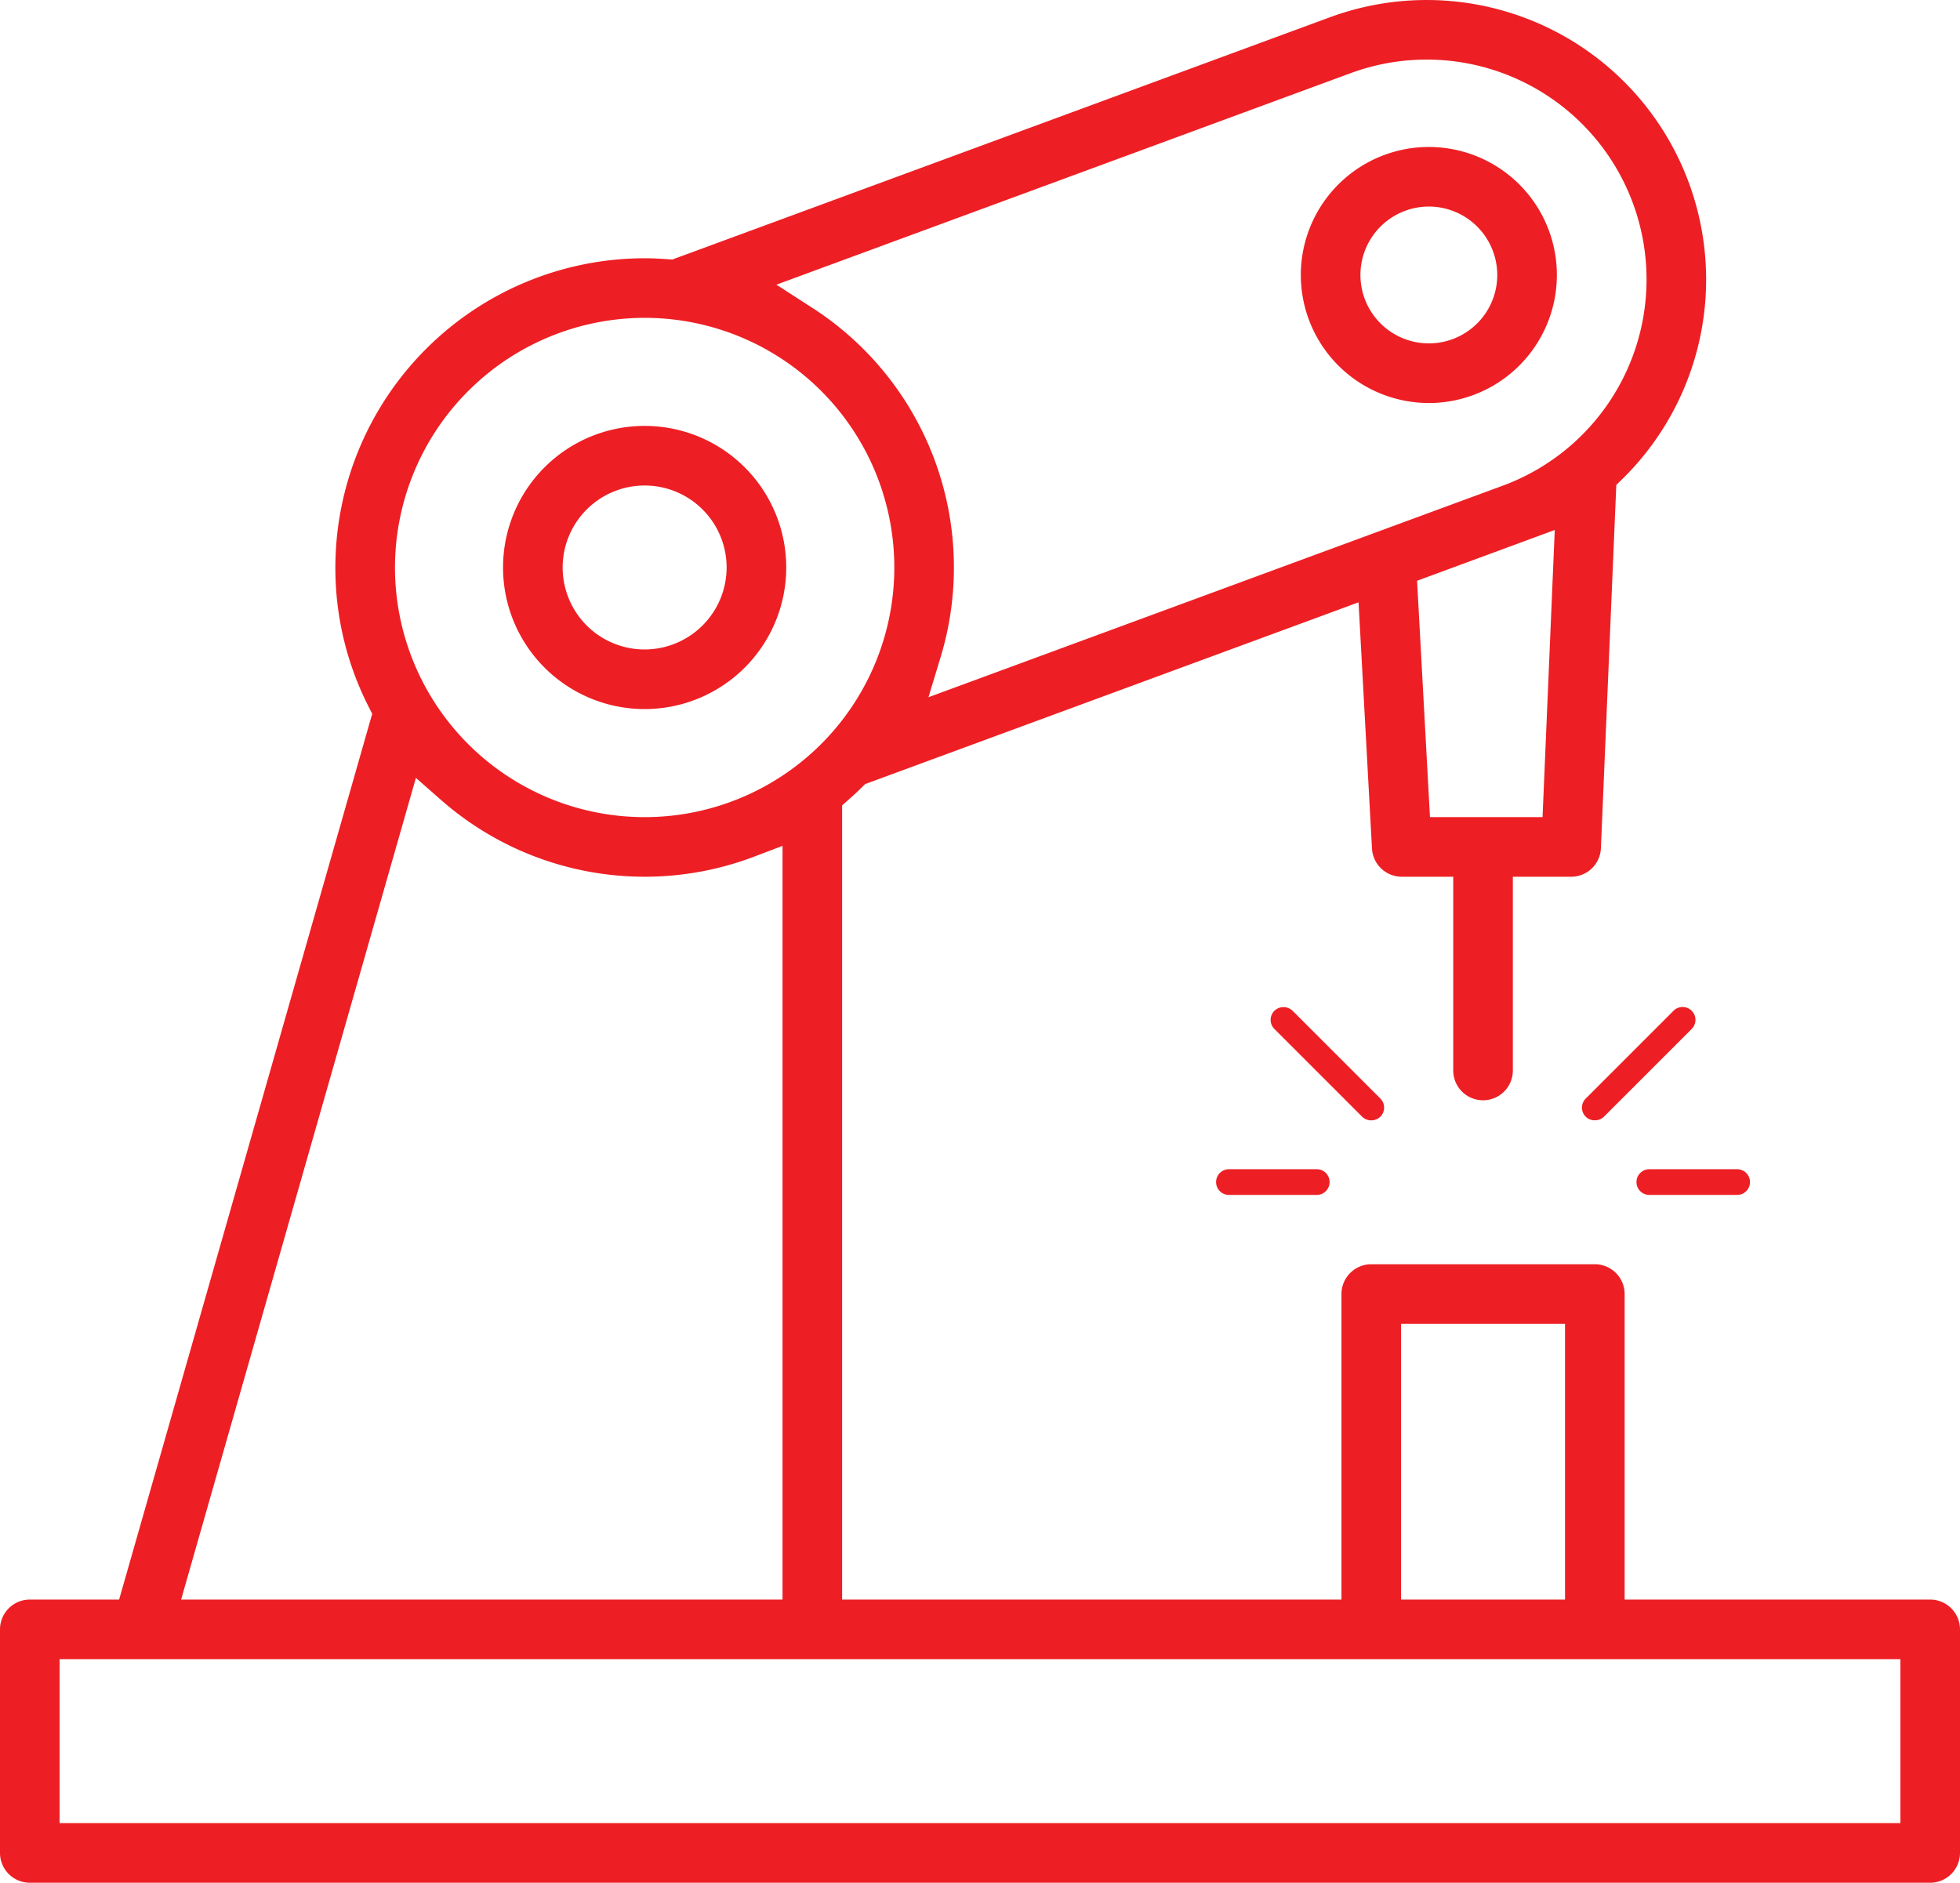 <svg xmlns="http://www.w3.org/2000/svg" viewBox="0 0 326.542 313.698"><defs><style>.cls-1{fill:#ed1f24;}</style></defs><title>indus</title><g id="Layer_2" data-name="Layer 2"><g id="Layer_1-2" data-name="Layer 1"><g id="Layer_2-2" data-name="Layer 2"><g id="Layer_1-2-2" data-name="Layer 1-2"><path class="cls-1" d="M259.074,49.414a21.329,21.329,0,1,0-24.621,17.428,21.742,21.742,0,0,0,3.65.311A21.346,21.346,0,0,0,259.074,49.414Zm-9.789-1.677a11.398,11.398,0,1,1-9.312-13.156,11.406,11.406,0,0,1,9.312,13.156Z"/><path class="cls-1" d="M107.399,70.963a23.59,23.59,0,1,0,23.59,23.59A23.59,23.59,0,0,0,107.399,70.963Zm0,37.249a13.659,13.659,0,1,1,13.659-13.659v0a13.675,13.675,0,0,1-13.659,13.659Z"/><path class="cls-1" d="M326.542,271.483a4.971,4.971,0,0,0-4.965-4.965H270.67V215.611a4.971,4.971,0,0,0-4.965-4.965h-37.249a4.971,4.971,0,0,0-4.966,4.965v50.907H140.3V134.19l1.183-1.045c.773-.684,1.467-1.329,2.119-1.972l.538-.531.203-.075,81.996-30.207,2.237,41.024a4.969,4.969,0,0,0,4.959,4.695h8.579v32.282a4.966,4.966,0,0,0,9.932,0V146.08h9.708a4.952,4.952,0,0,0,4.96-4.753l2.567-60.525.989-.969A46.568,46.568,0,0,0,221.585,2.872l-109.589,40.374-.757-.057c-1.483-.108-2.704-.159-3.841-.159A51.584,51.584,0,0,0,55.873,94.555a50.864,50.864,0,0,0,5.521,23.157l.618,1.224-.378,1.317L19.845,266.518H4.966A4.971,4.971,0,0,0,0,271.483v37.249a4.971,4.971,0,0,0,4.966,4.966H321.577a4.971,4.971,0,0,0,4.965-4.966ZM233.421,220.577h27.317v45.941H233.421ZM256.994,136.148H238.238L236.09,96.767l22.936-8.462ZM225.019,12.19a36.629,36.629,0,1,1,25.343,68.735l-.02.007L154.686,116.171l2.036-6.728a51.451,51.451,0,0,0-21.479-58.209l-5.893-3.801ZM107.399,52.959A41.595,41.595,0,1,1,65.805,94.553h0A41.641,41.641,0,0,1,107.399,52.959ZM69.291,129.61l4.155,3.65a51.382,51.382,0,0,0,52.182,9.479l4.742-1.801V266.518H30.173ZM316.611,303.765H9.932V276.449H316.611Z"/><path class="cls-1" d="M226.94,186.065a2.194,2.194,0,0,0,3.028.002l.044-.045a2.141,2.141,0,0,0-.04-2.986l-14.622-14.623a2.194,2.194,0,0,0-3.03-.001,2.142,2.142,0,0,0-.003,3.029l.001.001Z"/><path class="cls-1" d="M219.373,194.811H204.752a2.143,2.143,0,0,0-.008,4.286h14.629a2.143,2.143,0,0,0,0-4.286Z"/><path class="cls-1" d="M263.561,184.549a2.096,2.096,0,0,0,2.079,2.114q.032 0.0.065-0h.001a2.146,2.146,0,0,0,1.514-.597l14.622-14.622a2.143,2.143,0,0,0-3.03-3.032l-14.621,14.622A2.13,2.13,0,0,0,263.561,184.549Z"/><path class="cls-1" d="M289.407,194.811H274.786a2.143,2.143,0,0,0,0,4.286h14.621a2.143,2.143,0,0,0,.008-4.286Z"/></g></g></g></g></svg>